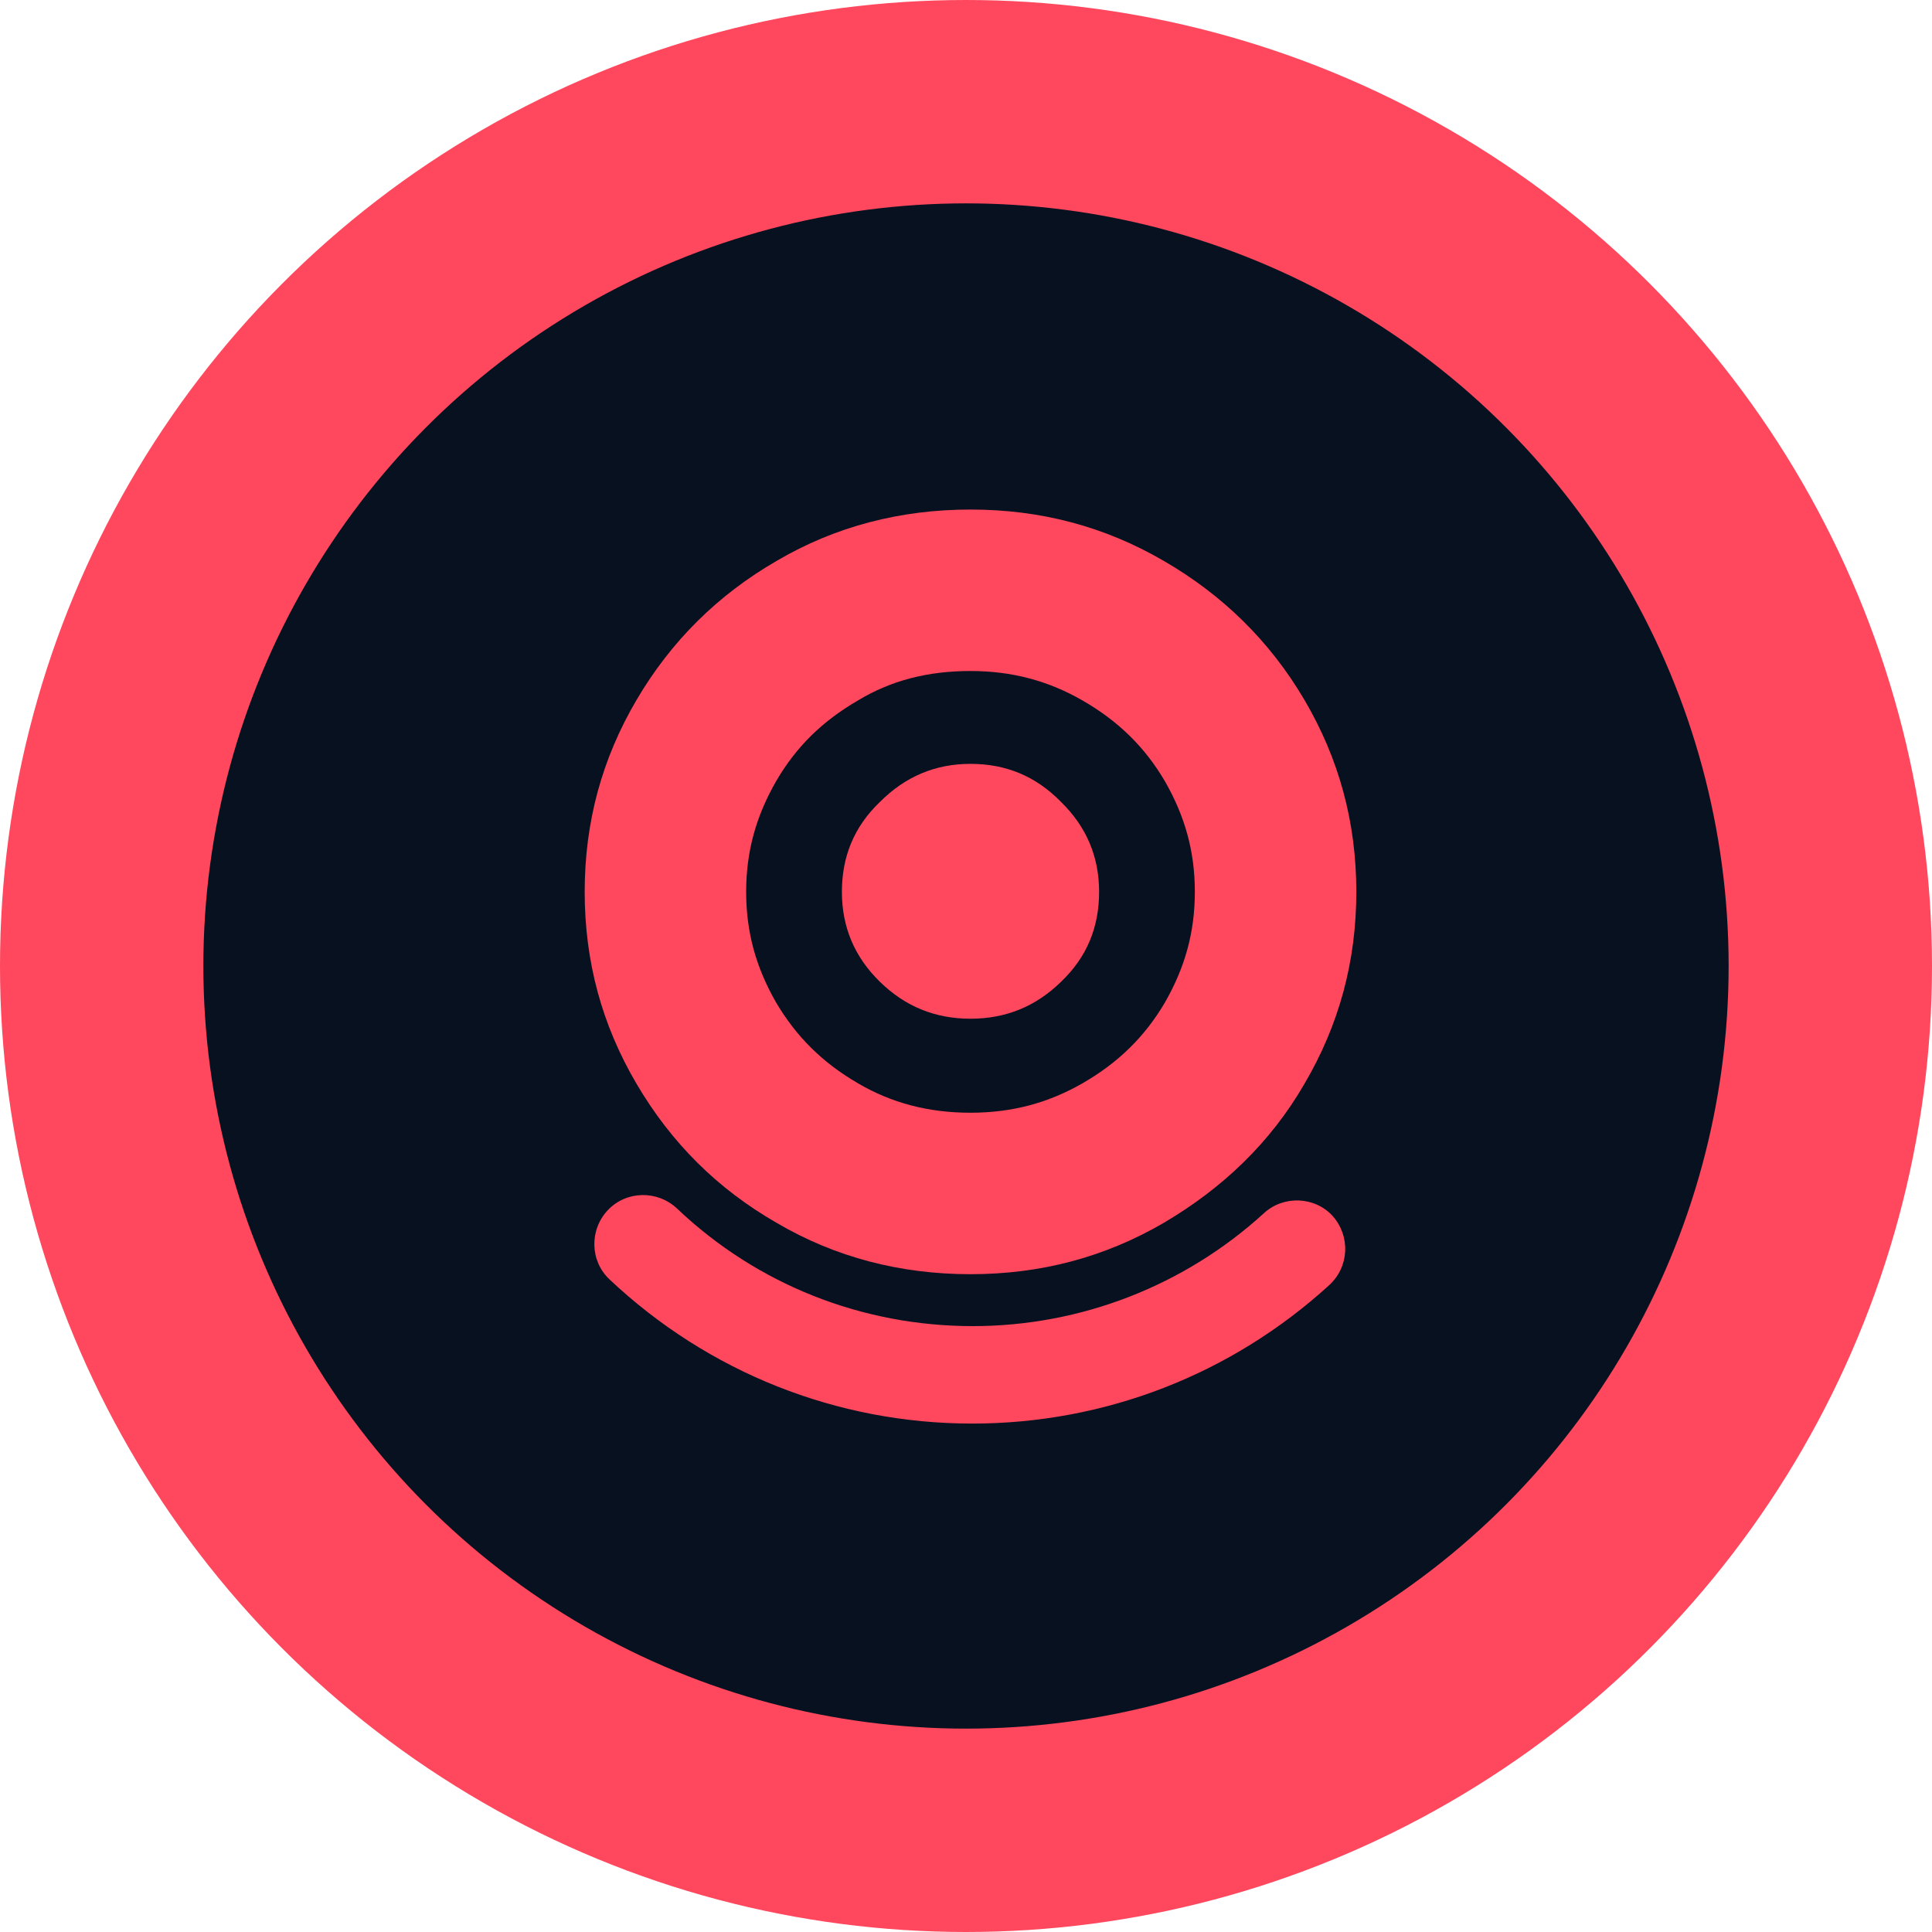 <?xml version="1.0" encoding="UTF-8"?>
<svg width="38px" height="38px" viewBox="0 0 38 38" version="1.1" xmlns="http://www.w3.org/2000/svg" xmlns:xlink="http://www.w3.org/1999/xlink">
    <!-- Generator: Sketch 58 (84663) - https://sketch.com -->
    <title>monitor_abnormal_sel</title>
    <desc>Created with Sketch.</desc>
    <g id="页面-2" stroke="none" stroke-width="1" fill="none" fill-rule="evenodd">
        <g id="icon" transform="translate(-462, -133)">
            <g id="monitor_sel" transform="translate(462, 133)">
                <circle id="椭圆形" stroke="#FF475D" stroke-width="4" fill="#07111F" cx="19" cy="19" r="17"></circle>
                <path d="M15.277,24.053 C16.434,24.733 17.716,25.062 19.088,25.062 C20.461,25.062 21.72,24.733 22.888,24.053 C24.045,23.372 24.987,22.476 25.656,21.319 C26.336,20.162 26.677,18.914 26.677,17.542 C26.677,16.17 26.336,14.922 25.656,13.765 C24.975,12.608 24.045,11.7 22.888,11.031 C21.72,10.351 20.461,10.022 19.088,10.022 C17.716,10.022 16.434,10.351 15.277,11.031 C14.12,11.7 13.201,12.608 12.521,13.765 C11.84,14.922 11.5,16.17 11.5,17.542 C11.5,18.914 11.84,20.162 12.521,21.319 C13.201,22.476 14.109,23.383 15.277,24.053 Z M15.266,15.364 C15.663,14.684 16.173,14.185 16.877,13.776 C17.534,13.379 18.26,13.198 19.088,13.198 C19.905,13.198 20.62,13.391 21.289,13.776 C22.003,14.185 22.525,14.706 22.911,15.364 C23.308,16.056 23.501,16.748 23.501,17.542 C23.501,18.336 23.308,19.028 22.911,19.72 C22.525,20.378 22.003,20.899 21.289,21.308 C20.62,21.693 19.905,21.886 19.088,21.886 C18.26,21.886 17.534,21.693 16.877,21.308 C16.173,20.899 15.663,20.389 15.266,19.72 C14.869,19.028 14.676,18.336 14.676,17.542 C14.676,16.748 14.869,16.056 15.266,15.364 Z" id="Fill-1" fill="#FF475D"></path>
                <path d="M19.088,20.037 C19.78,20.037 20.37,19.799 20.869,19.311 C21.38,18.824 21.618,18.234 21.618,17.542 C21.618,16.85 21.368,16.26 20.869,15.773 C20.37,15.262 19.78,15.024 19.088,15.024 C18.396,15.024 17.807,15.273 17.307,15.773 C16.797,16.26 16.559,16.85 16.559,17.542 C16.559,18.234 16.808,18.824 17.307,19.311 C17.807,19.799 18.396,20.037 19.088,20.037 Z M24.862,23.86 C23.297,25.29 21.254,26.083 19.134,26.083 C16.956,26.083 14.891,25.266 13.315,23.769 C12.929,23.406 12.317,23.418 11.954,23.803 C11.591,24.189 11.602,24.801 11.988,25.164 C13.927,26.991 16.457,28 19.122,28 C21.731,28 24.215,27.036 26.143,25.278 C26.54,24.915 26.563,24.314 26.212,23.917 C25.86,23.531 25.247,23.508 24.862,23.86 Z" id="Fill-3" fill="#FF475D"></path>
            </g>
        </g>
    </g>
</svg>